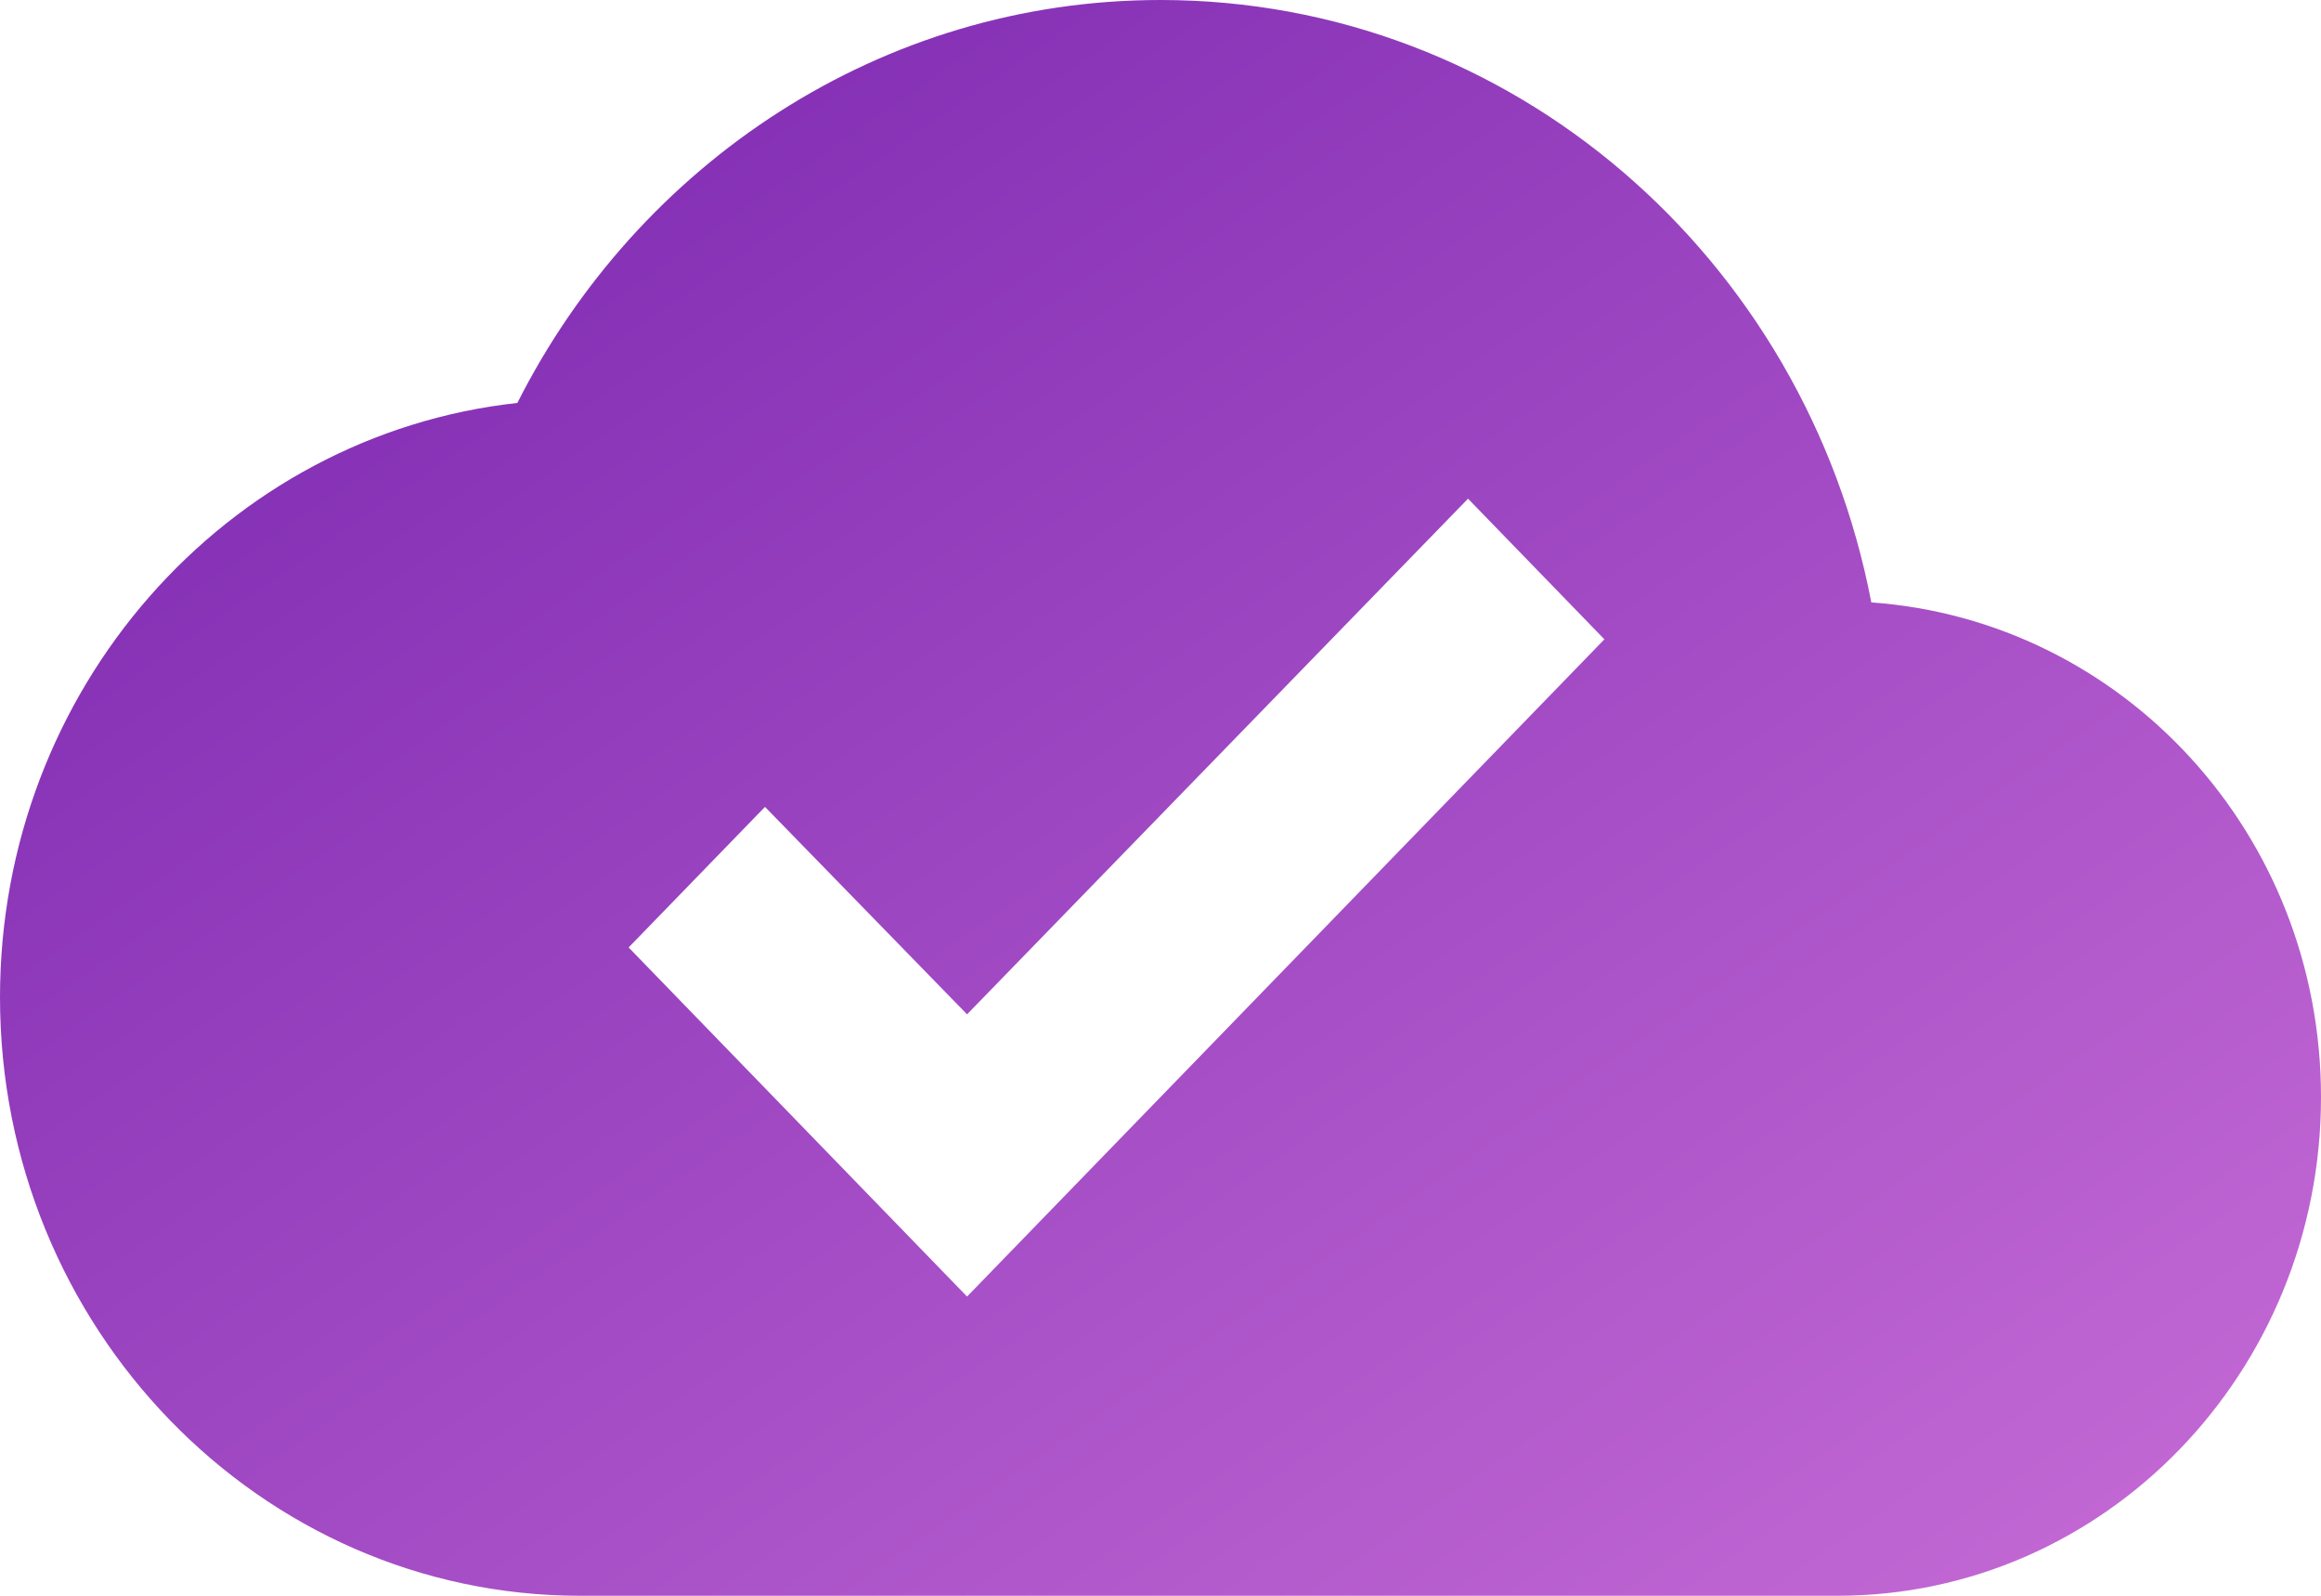 <svg width="32" height="22" viewBox="0 0 32 22" fill="none" xmlns="http://www.w3.org/2000/svg">
<path fill-rule="evenodd" clip-rule="evenodd" d="M16 0C20.853 0 24.893 3.561 25.8 8.305C29.267 8.553 32 11.495 32 15.125C32 18.92 29.013 22 25.333 22H8C3.587 22 0 18.301 0 13.75C0 9.501 3.12 5.995 7.133 5.555C8.8 2.255 12.147 0 16 0ZM8.667 13.062L13.333 17.875L22.12 8.814L20.24 6.875L13.333 13.984L10.547 11.124L8.667 13.062Z" fill="url(#paint0_linear)"/>
<defs>
<linearGradient id="paint0_linear" x1="-16.16" y1="11.22" x2="4.866" y2="41.504" gradientUnits="userSpaceOnUse">
<stop stop-color="#7623AE"/>
<stop offset="1" stop-color="#C86DD7"/>
</linearGradient>
</defs>
</svg>
